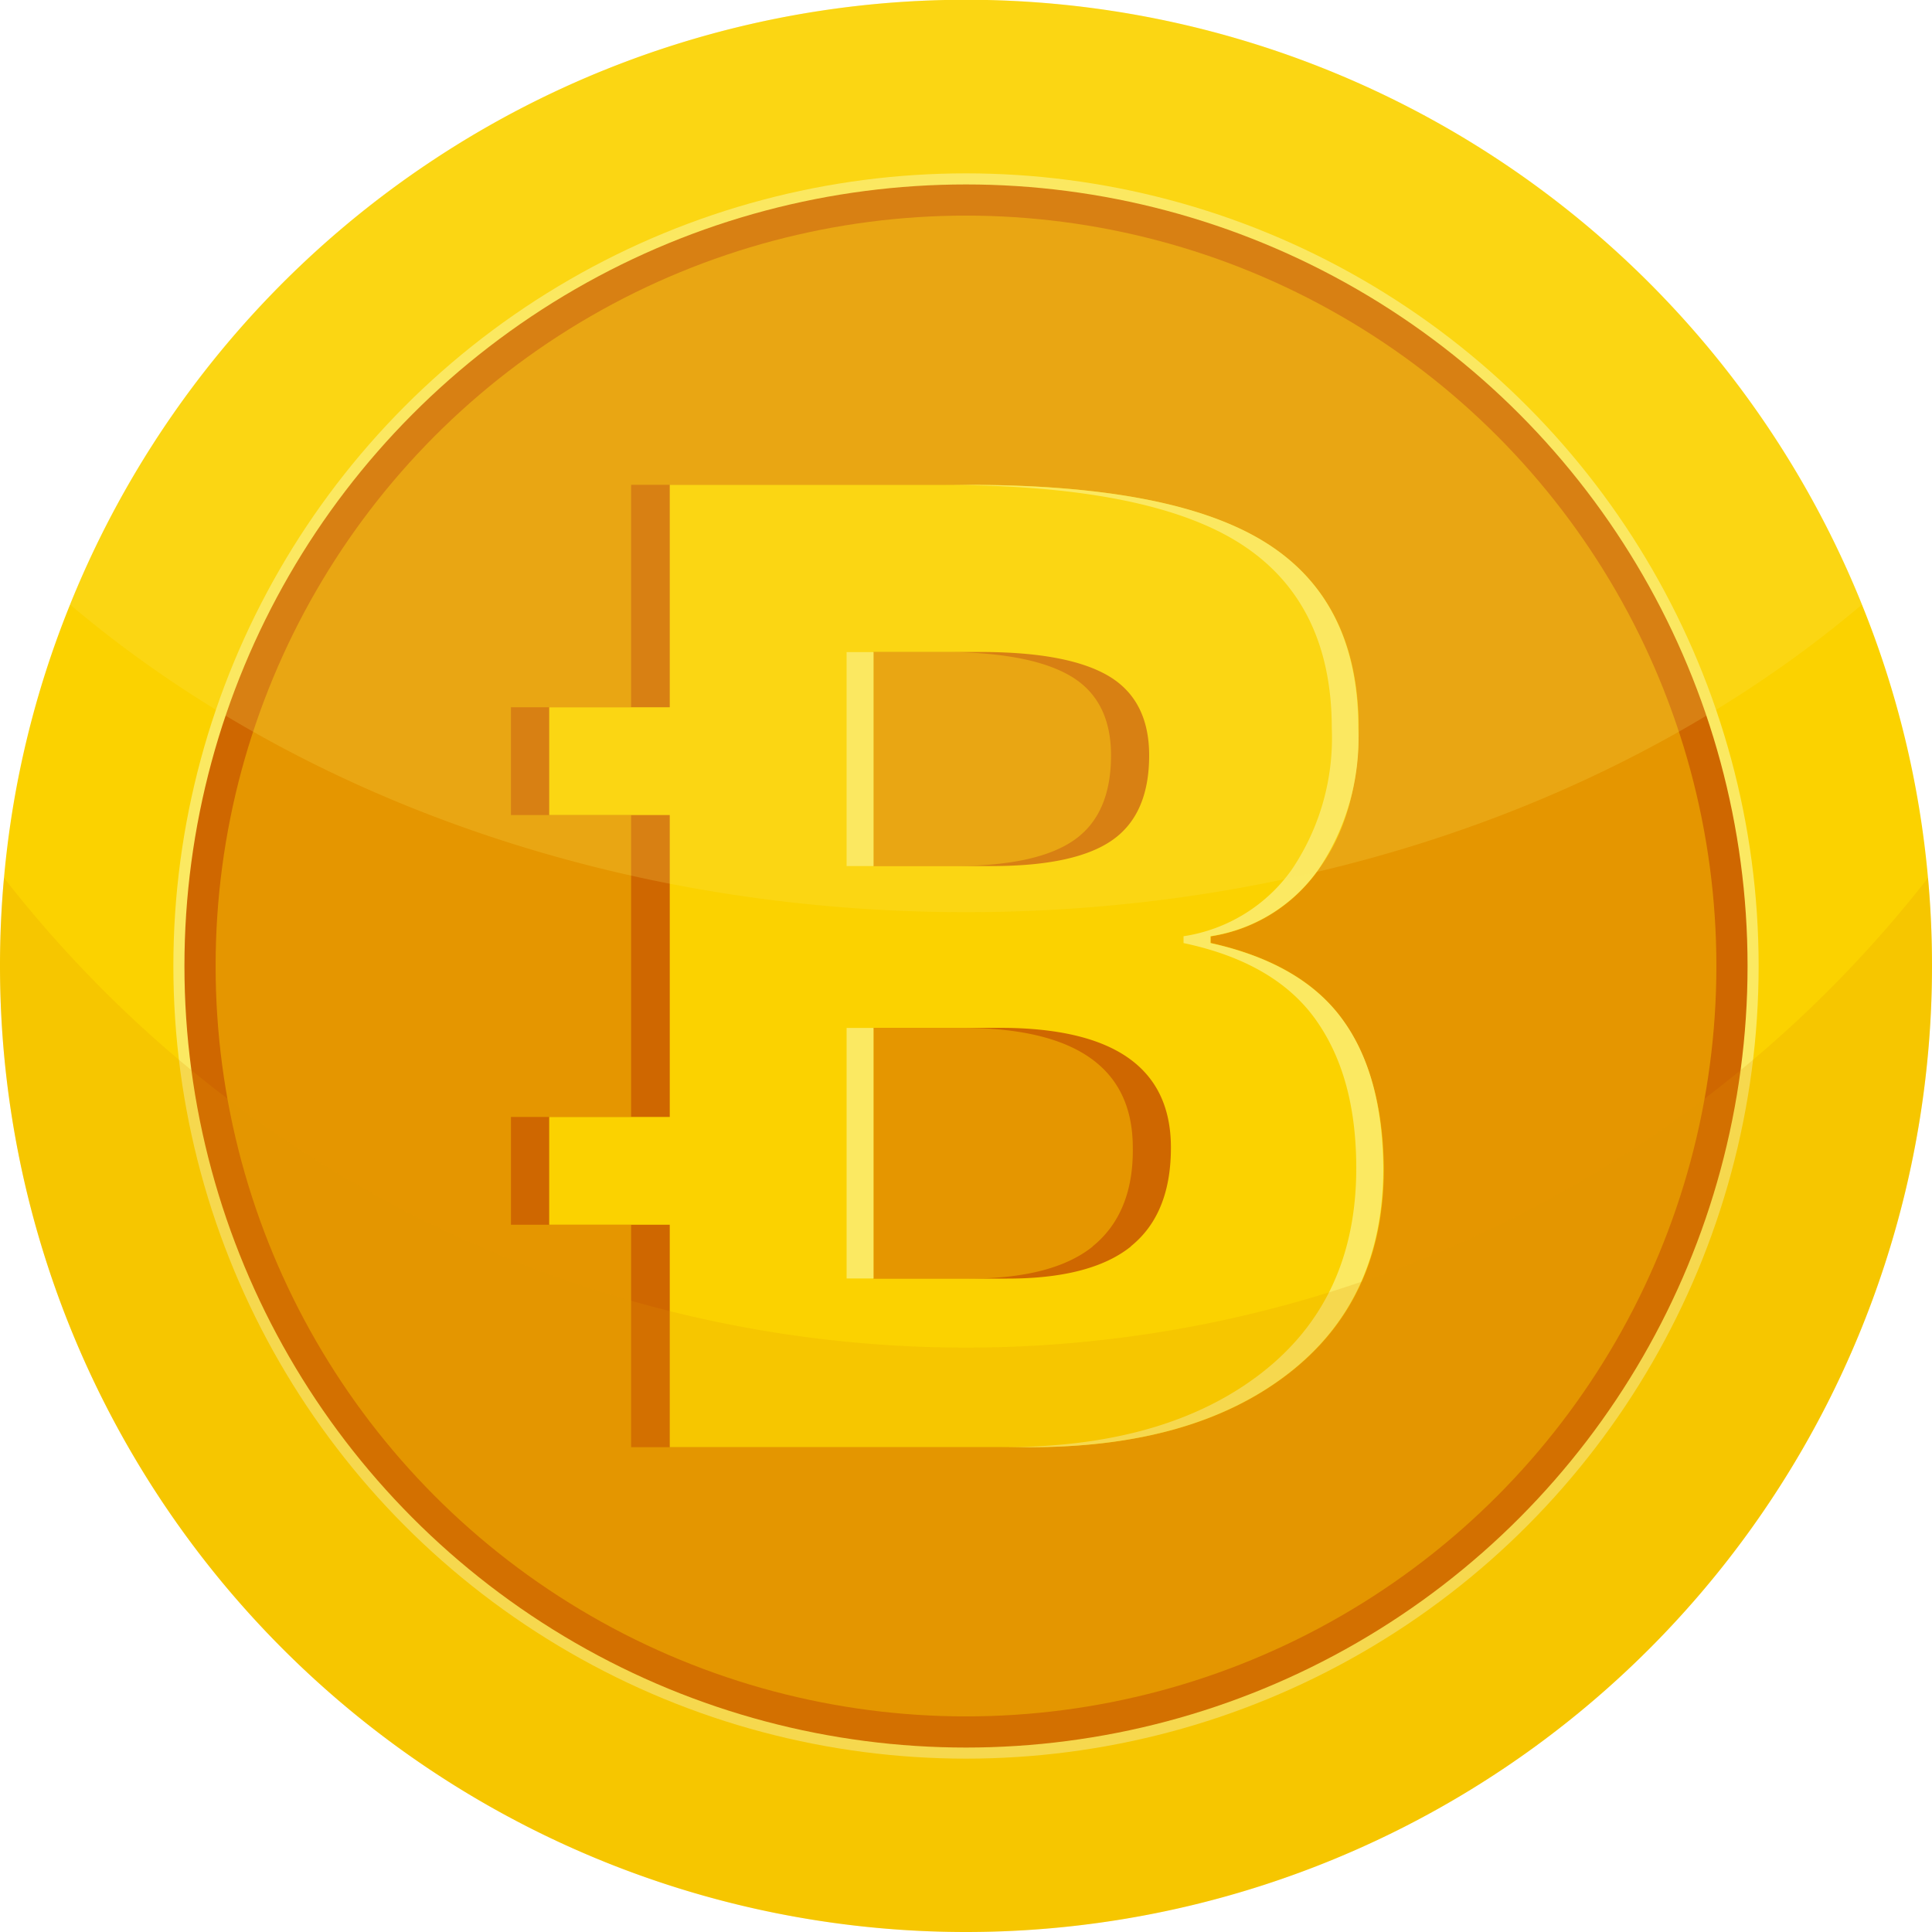 <svg xmlns="http://www.w3.org/2000/svg" viewBox="0 0 150 150"><defs><style>.cls-1{isolation:isolate;}.cls-2{fill:#fbd200;}.cls-3,.cls-7{fill:#fbe962;}.cls-4{fill:#cf6700;}.cls-5,.cls-6{fill:#e59600;}.cls-6,.cls-7{opacity:0.2;}.cls-6{mix-blend-mode:multiply;}.cls-7{mix-blend-mode:screen;}</style></defs><title>step-5-bitcoin</title><g class="cls-1"><g id="Layer_2" data-name="Layer 2"><g id="Layer_1-2" data-name="Layer 1"><path class="cls-2" d="M150,75A75,75,0,0,1,0,75q0-3.47.31-6.84A74,74,0,0,1,5.44,46.94a75,75,0,0,1,139.12,0,74,74,0,0,1,5.13,21.22Q150,71.54,150,75Z"/><circle class="cls-3" cx="75" cy="75" r="61.54"/><circle class="cls-4" cx="75" cy="75" r="60.68"/><circle class="cls-5" cx="75" cy="75" r="58.26"/><path class="cls-4" d="M101.26,79.14Q98.11,74.79,91,73.21V72.7a12.57,12.57,0,0,0,8.36-5.16,18.15,18.15,0,0,0,3.14-11q0-9.86-7.18-14.38T72.26,37.64H49V54.91H39.67v8.37H49V86.72H39.67v8.37H49v17.27H77q12.67,0,20.06-5.73t7.38-15.94Q104.4,83.49,101.26,79.14ZM64.85,50.62h8.33c4.53,0,7.84.63,9.94,1.87s3.14,3.3,3.14,6.16q0,4.59-2.89,6.59t-9.32,2h-9.2Zm20,46.15q-3.12,2.51-9.66,2.5H64.85V79.8h9.81q13.29,0,13.29,9.3C88,92.55,86.9,95.1,84.83,96.77Z"/><path class="cls-2" d="M104.22,79.14Q101.09,74.79,94,73.21V72.7a12.55,12.55,0,0,0,8.35-5.16q3.15-4.29,3.14-11,0-9.86-7.18-14.38T75.22,37.64H52V54.91H42.64v8.37H52V86.72H42.64v8.37H52v17.27h28q12.67,0,20.06-5.73t7.38-15.94Q107.36,83.49,104.22,79.14ZM67.81,50.62h8.33c4.53,0,7.85.63,9.94,1.87s3.14,3.3,3.14,6.16q0,4.59-2.88,6.59t-9.33,2h-9.2Zm20,46.15q-3.12,2.51-9.66,2.5H67.81V79.8h9.81q13.29,0,13.29,9.3C90.91,92.55,89.87,95.1,87.79,96.77Z"/><rect class="cls-3" x="65.73" y="79.81" width="2.09" height="19.45"/><rect class="cls-3" x="65.73" y="50.63" width="2.09" height="16.61"/><path class="cls-3" d="M104.23,79.15c-2.11-2.9-5.53-4.89-10.25-5.93v-.53a12.58,12.58,0,0,0,8.35-5.14,18.19,18.19,0,0,0,3.13-11c0-6.59-2.37-11.38-7.16-14.4s-12.48-4.5-23.08-4.5H73.15c10.58,0,18.29,1.49,23.06,4.5s7.19,7.81,7.19,14.4a18.26,18.26,0,0,1-3.13,11,12.62,12.62,0,0,1-8.38,5.14v.53c4.75,1,8.16,3,10.25,5.93s3.16,6.73,3.16,11.55q0,10.22-7.41,15.94t-20,5.72h2.06c8.47,0,15.14-1.9,20.07-5.72s7.38-9.13,7.38-15.94C107.36,85.88,106.32,82,104.23,79.15Z"/><path class="cls-6" d="M150,75A75,75,0,0,1,0,75q0-3.47.31-6.84a94.72,94.72,0,0,0,149.38,0Q150,71.54,150,75Z"/><path class="cls-7" d="M144.56,46.94C127.21,61.64,102.46,70.82,75,70.82S22.79,61.64,5.44,46.94a75,75,0,0,1,139.12,0Z"/></g></g></g></svg>